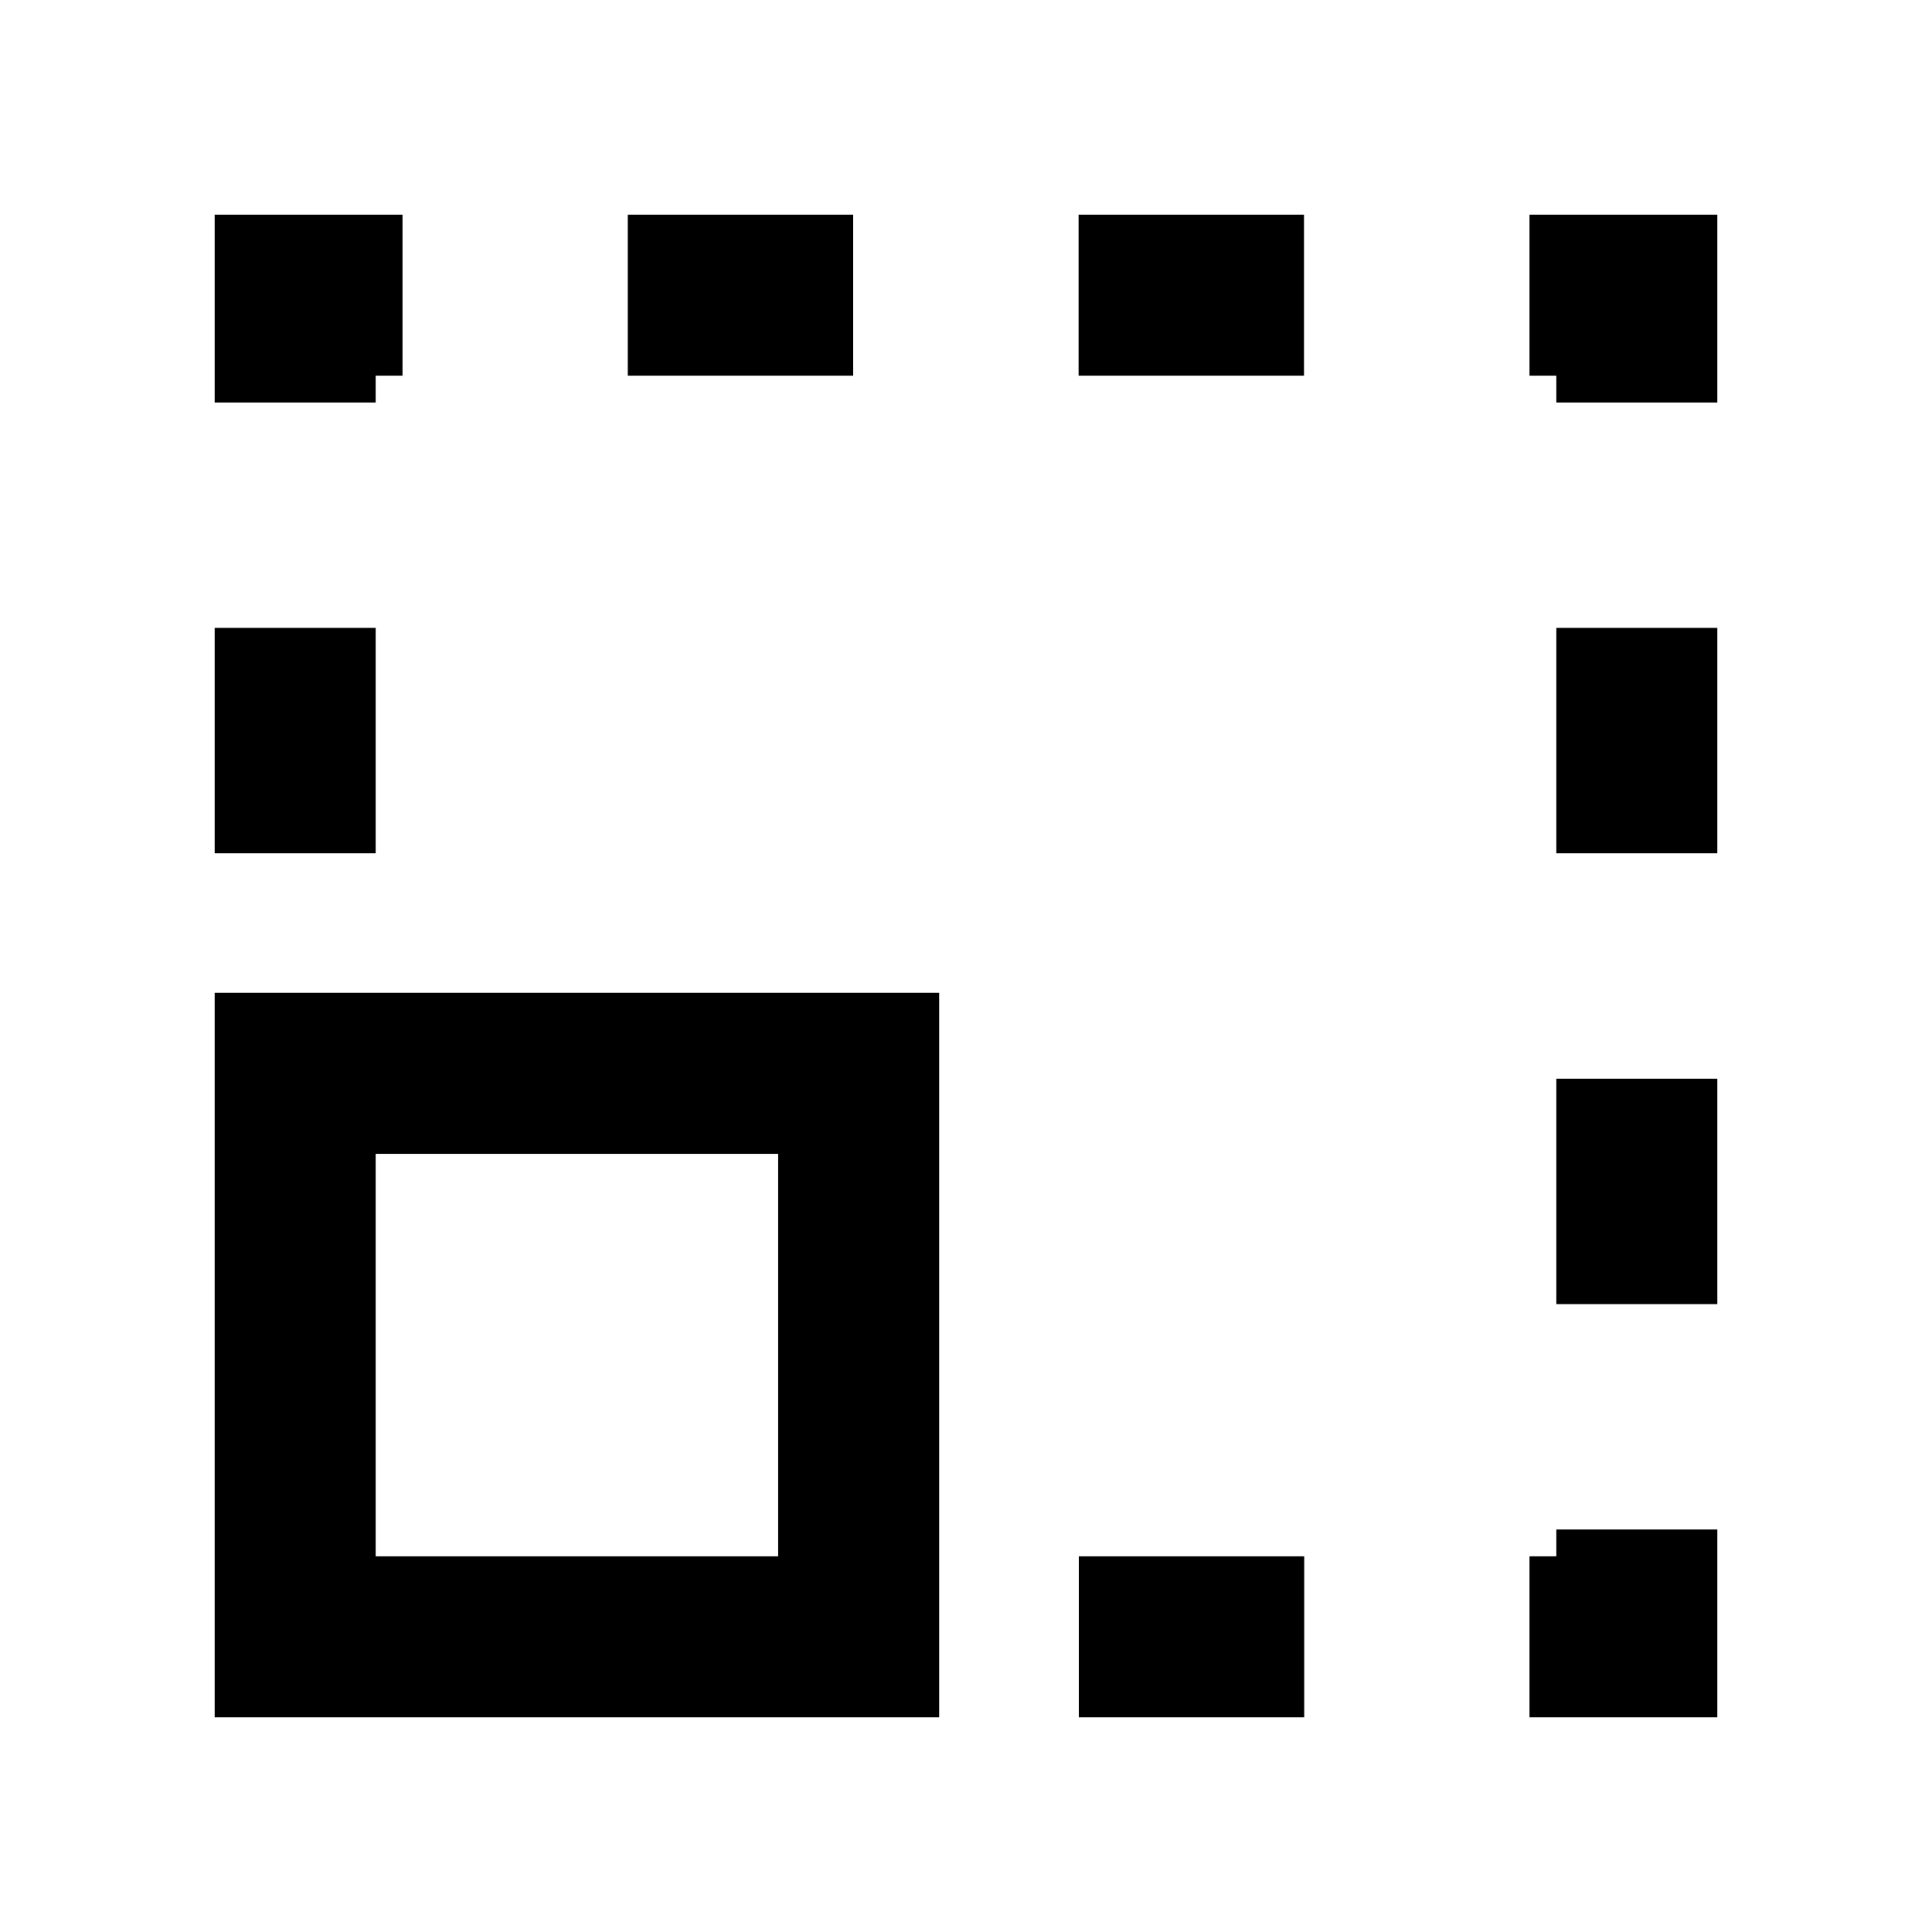 <svg width="18" height="18" viewBox="0 0 18 18" xmlns="http://www.w3.org/2000/svg">
  <path d="M3.5 5.85H2V7.95H3.5V5.85ZM3.5 3.5H3.75V2H2V3.75H3.5V3.5ZM7.949 2H5.849V3.5H7.949V2ZM2 16H8.75V9.25H2V16ZM3.5 10.75H7.25V14.5H3.5V10.75ZM14.25 2V3.5H14.5V3.75H16V2H14.25ZM14.5 7.95H16V5.85H14.5V7.95ZM14.5 12.15H16V10.05H14.5V12.15ZM10.051 16H12.151V14.5H10.051V16ZM14.5 14.5H14.25V16H16V14.25H14.5V14.5ZM12.149 2H10.049V3.5H12.149V2Z" />
</svg>
